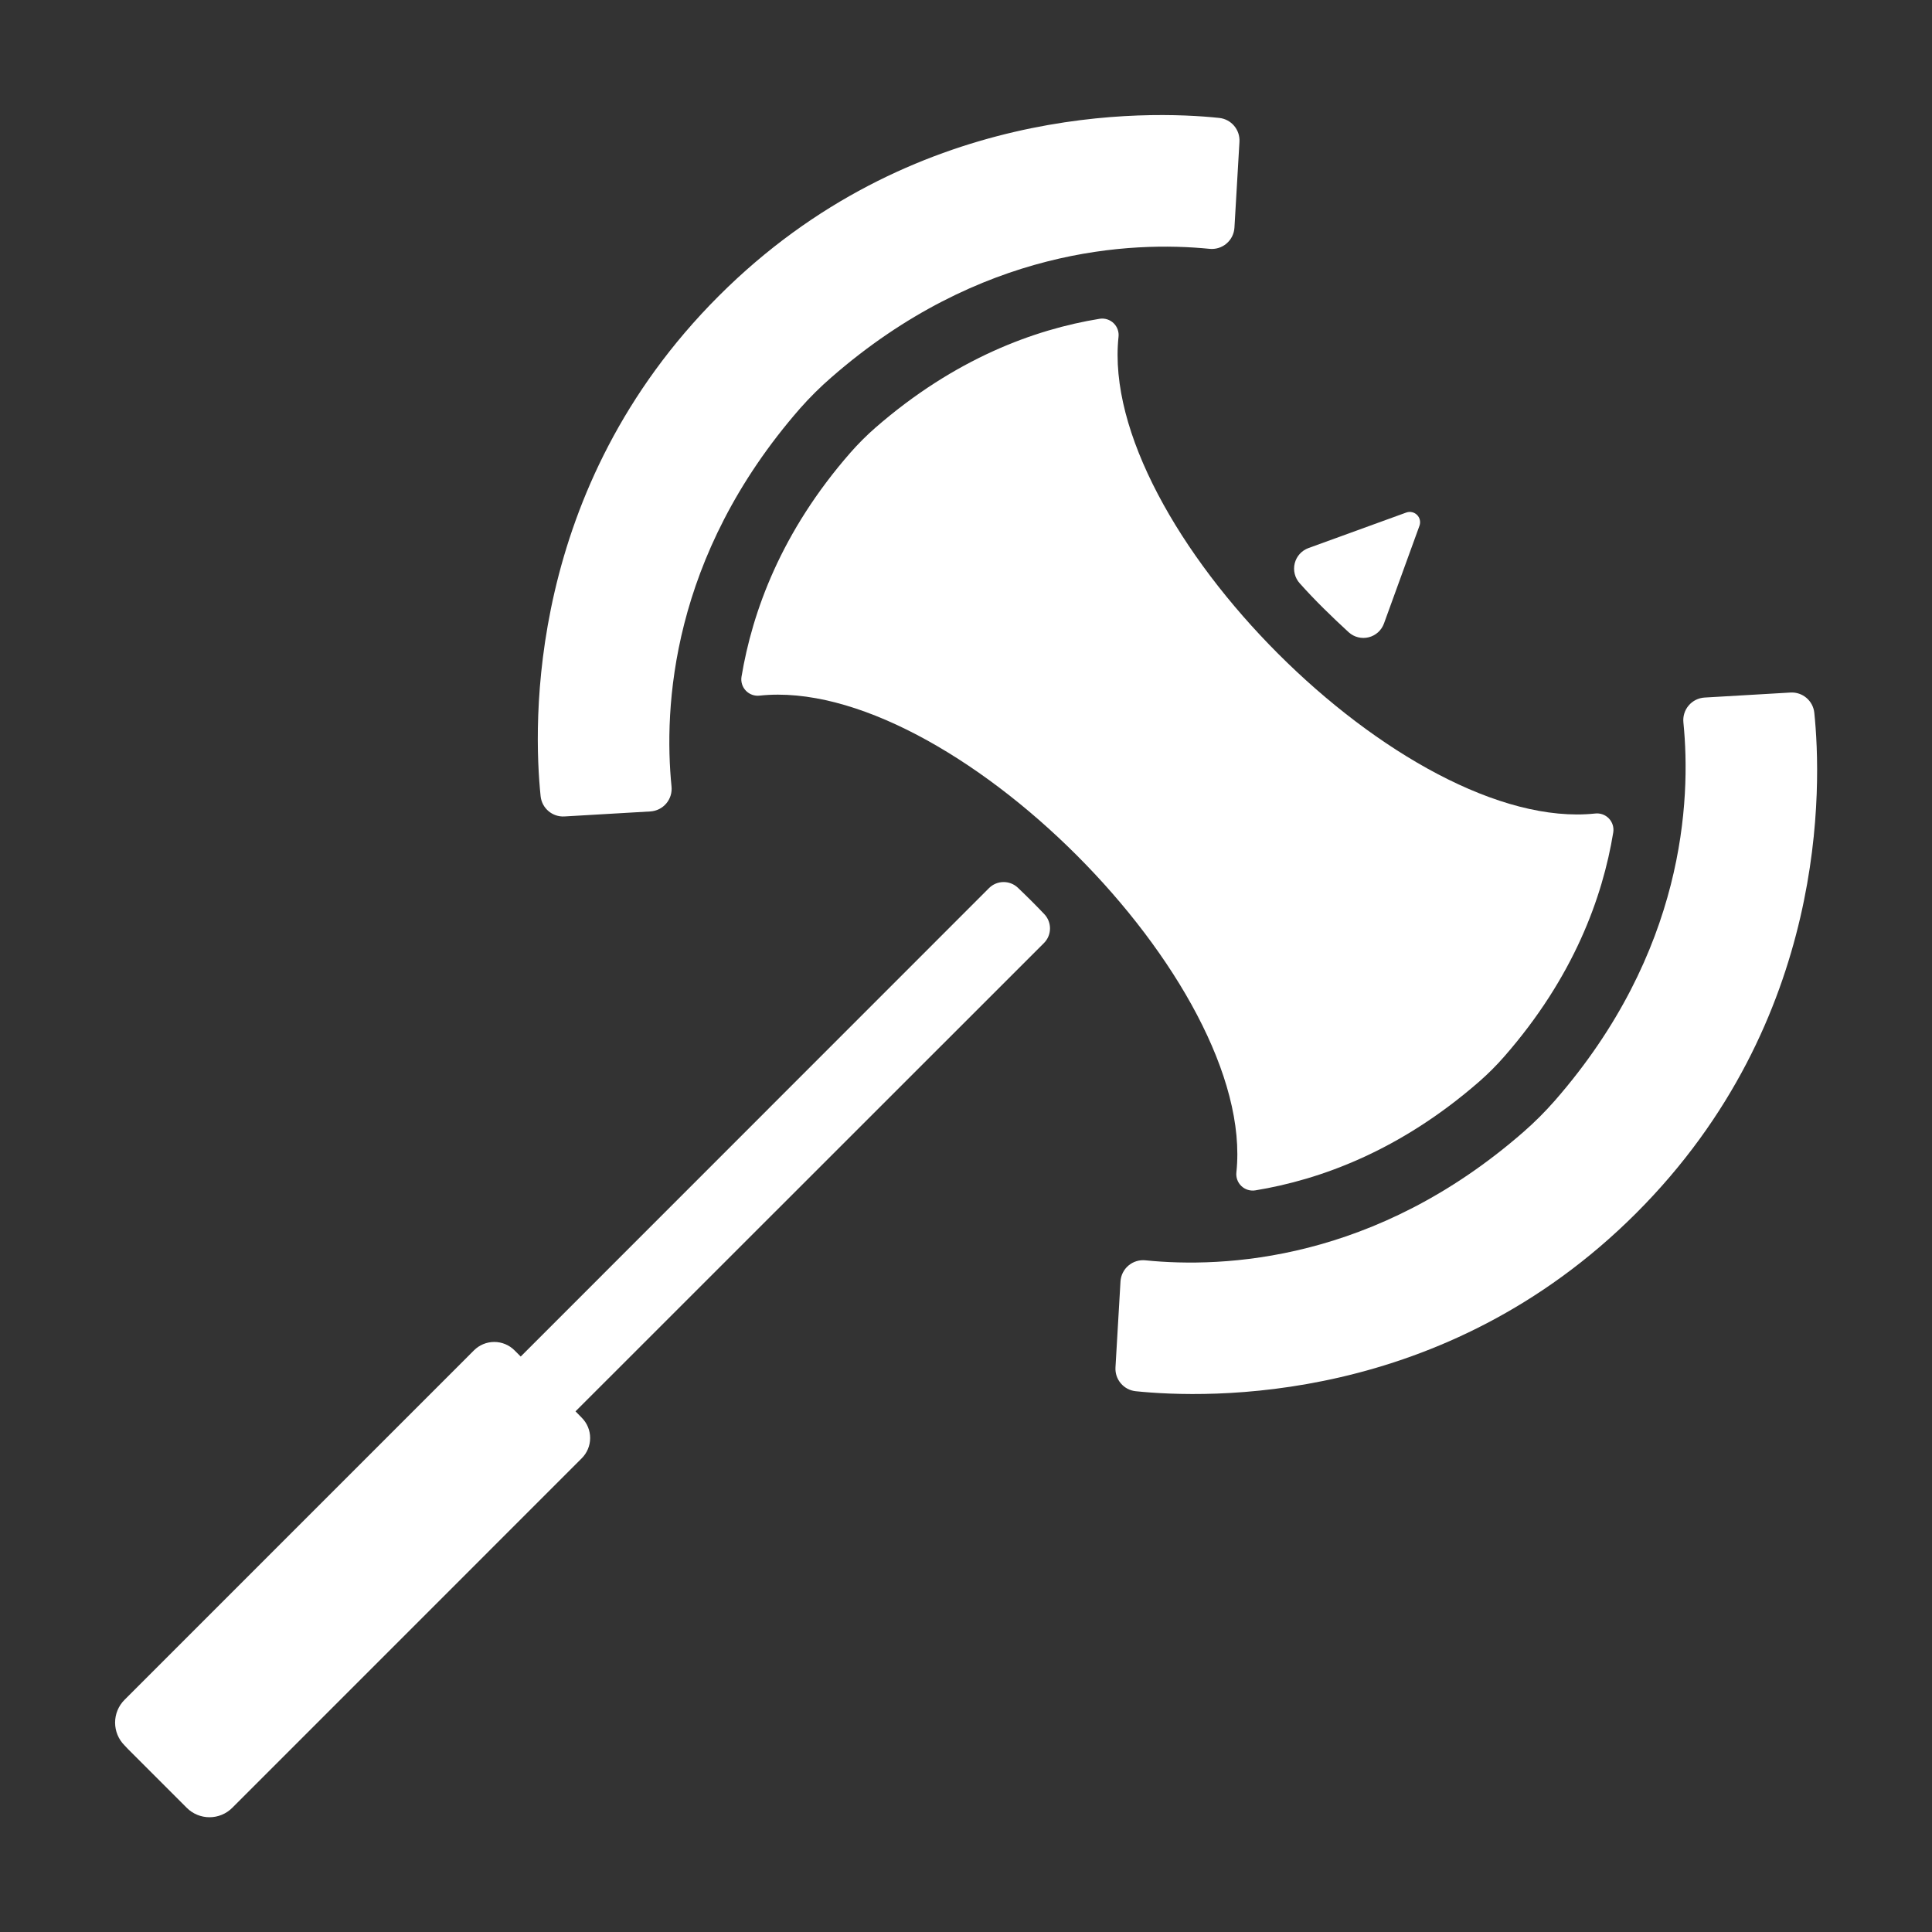 <?xml version="1.0" encoding="UTF-8"?>
<svg width="1200pt" height="1200pt" version="1.1" viewBox="0 0 1200 1200" xmlns="http://www.w3.org/2000/svg">
 <rect x="0" y="0" width="1200" height="1200" fill="#333333" stroke="none"/>
 <g fill="#fff">
  <path d="m79.523 1086.4 36.469 36.469c3.75 3.746 8.832 5.852 14.133 5.852s10.383-2.106 14.133-5.852l217.05-217.08c3.356-3.344 5.242-7.883 5.242-12.621 0-4.738-1.887-9.277-5.242-12.621l-3.844-3.938 290.93-290.84c4.93-4.918 5.055-12.859 0.281-17.93-2.672-2.812-5.367-5.602-8.133-8.344s-5.531-5.461-8.344-8.133c-5.07-4.773-13.012-4.648-17.93 0.281l-290.84 290.93-3.82-3.82c-3.344-3.356-7.883-5.242-12.621-5.242-4.738 0-9.277 1.887-12.621 5.242l-217.03 217.05c-3.746 3.75-5.852 8.832-5.852 14.133 0 5.301 2.106 10.383 5.852 14.133z"/>
  <path d="m873.45 318.35-60.727 22.055c-4.25 1.547-7.457 5.106-8.547 9.496-1.09 4.394 0.074 9.039 3.109 12.395 4.688 5.25 9.633 10.445 14.836 15.586 5.203 5.141 10.398 10.086 15.586 14.836 3.356 3.035 8 4.199 12.395 3.109 4.391-1.09 7.949-4.297 9.496-8.547l22.055-60.727c0.852-2.336 0.273-4.957-1.488-6.715-1.758-1.762-4.379-2.34-6.715-1.488z"/>
  <path d="m516.4 234.38c92.203-80.531 186.38-84.656 234.82-79.828 3.82 0.402 7.641-0.773 10.57-3.258 2.93-2.481 4.719-6.055 4.945-9.891l3.117-53.367c0.43-7.492-5.102-14-12.562-14.789-44.414-4.688-191.2-9.047-310.88 110.62-119.67 119.67-115.2 266.34-110.62 310.66 0.777 7.473 7.289 13.016 14.789 12.586l53.367-3.117c3.836-0.227 7.41-2.016 9.891-4.945 2.484-2.93 3.66-6.75 3.258-10.57-4.828-48.445-0.703-142.62 79.852-234.82 6.051-6.856 12.547-13.297 19.453-19.289z"/>
  <path d="m1126.9 442.71c-0.789-7.461-7.297-12.992-14.789-12.562l-53.367 3.117c-3.836 0.227-7.41 2.016-9.891 4.945-2.484 2.93-3.66 6.75-3.258 10.57 4.852 48.445 0.703 142.62-79.828 234.82-6.051 6.91-12.559 13.41-19.477 19.453-92.203 80.555-186.38 84.68-234.82 79.758-3.82-0.402-7.641 0.773-10.57 3.258-2.93 2.481-4.719 6.055-4.945 9.891l-3.117 53.367c-0.43 7.5 5.113 14.012 12.586 14.789 44.391 4.57 191.2 9.047 310.85-110.62 119.65-119.67 115.22-266.37 110.62-310.78z"/>
  <path d="m471.91 432.05c117.75-12.516 308.55 178.29 296.04 296.04-0.379 3.172 0.754 6.336 3.055 8.551 2.305 2.215 5.508 3.223 8.664 2.723 40.359-6.609 89.906-24.609 139.2-67.664 5.504-4.82 10.68-10.004 15.492-15.516 43.055-49.219 61.078-98.836 67.664-139.17 0.5-3.156-0.508-6.359-2.723-8.664-2.215-2.301-5.379-3.434-8.551-3.055-117.73 12.445-308.46-178.29-296.02-296.02 0.379-3.172-0.754-6.336-3.055-8.551-2.305-2.215-5.508-3.223-8.664-2.723-40.359 6.562-89.906 24.656-139.27 67.641-5.512 4.812-10.695 9.988-15.516 15.492-43.055 49.219-60.938 98.836-67.664 139.2-0.504 3.168 0.512 6.391 2.742 8.695 2.231 2.305 5.418 3.426 8.602 3.023z"/>
 </g>
</svg>
